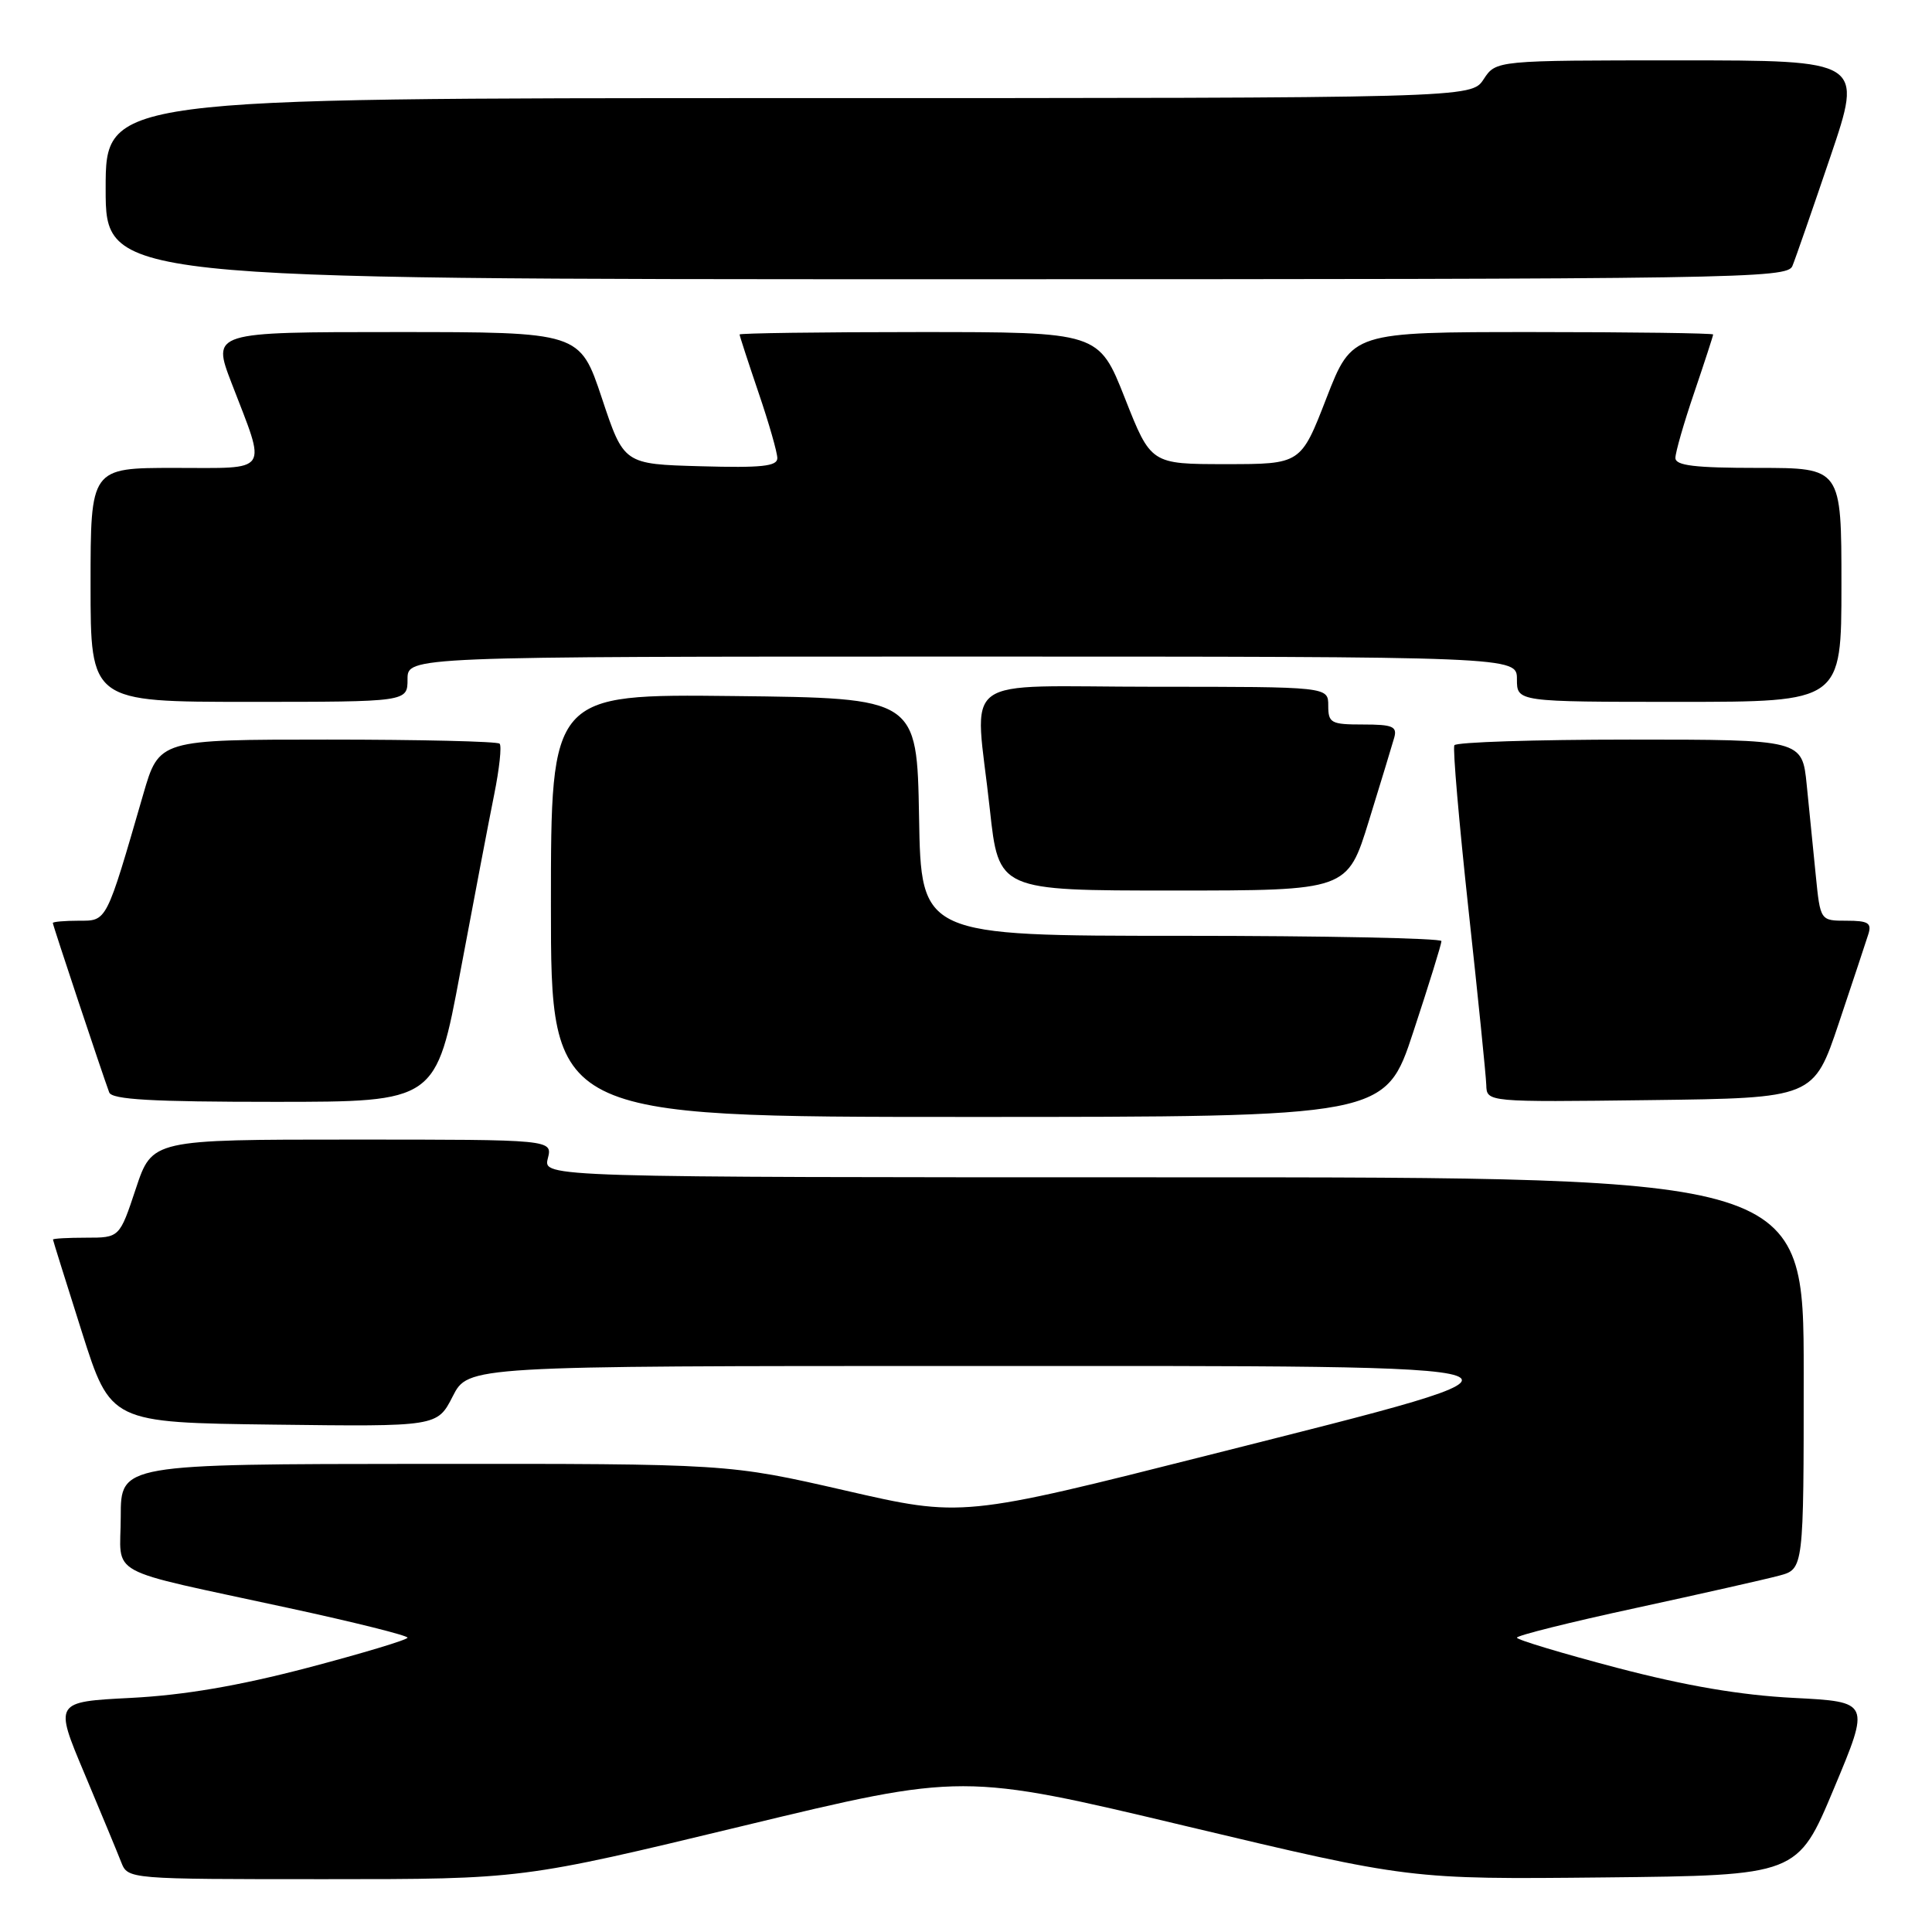 <?xml version="1.0" encoding="UTF-8" standalone="no"?>
<!DOCTYPE svg PUBLIC "-//W3C//DTD SVG 1.1//EN" "http://www.w3.org/Graphics/SVG/1.1/DTD/svg11.dtd" >
<svg xmlns="http://www.w3.org/2000/svg" xmlns:xlink="http://www.w3.org/1999/xlink" version="1.1" viewBox="0 0 256 256">
 <g >
 <path fill="currentColor"
d=" M 98.38 241.96 C 127.57 234.92 127.57 234.92 157.20 241.98 C 186.83 249.03 186.83 249.03 212.51 248.77 C 238.19 248.50 238.19 248.50 243.00 237.00 C 247.82 225.50 247.82 225.50 237.66 224.98 C 230.64 224.62 223.40 223.39 214.25 220.99 C 206.96 219.07 201.00 217.28 201.00 217.00 C 201.00 216.71 208.09 214.94 216.75 213.07 C 225.41 211.19 233.96 209.26 235.75 208.78 C 239.00 207.91 239.00 207.91 239.00 181.95 C 239.00 156.00 239.00 156.00 155.48 156.00 C 71.96 156.00 71.96 156.00 72.59 153.50 C 73.22 151.00 73.22 151.00 46.69 151.00 C 20.16 151.00 20.16 151.00 18.00 157.50 C 15.84 164.00 15.84 164.00 11.42 164.00 C 8.99 164.00 7.01 164.11 7.02 164.25 C 7.03 164.39 8.76 169.90 10.85 176.50 C 14.66 188.50 14.66 188.50 36.30 188.77 C 57.94 189.04 57.94 189.04 59.99 185.02 C 62.04 181.00 62.04 181.00 128.09 181.00 C 209.85 181.00 208.61 180.55 160.50 192.72 C 127.50 201.06 127.50 201.06 112.00 197.50 C 96.50 193.95 96.50 193.95 56.25 193.97 C 16.00 194.00 16.00 194.00 16.00 200.95 C 16.00 209.09 13.42 207.68 38.25 213.07 C 46.91 214.94 54.00 216.71 54.00 217.00 C 54.00 217.28 48.04 219.07 40.75 220.99 C 31.60 223.39 24.36 224.62 17.35 224.98 C 7.19 225.50 7.19 225.50 11.19 235.00 C 13.38 240.22 15.58 245.51 16.06 246.75 C 16.95 249.00 16.95 249.00 43.07 249.00 C 69.18 249.00 69.18 249.00 98.38 241.96 Z  M 187.28 136.70 C 189.33 130.49 191.00 125.09 191.00 124.70 C 191.00 124.32 175.49 124.00 156.53 124.00 C 122.05 124.00 122.05 124.00 121.78 108.25 C 121.50 92.50 121.50 92.50 97.25 92.23 C 73.00 91.96 73.00 91.96 73.00 119.98 C 73.00 148.00 73.00 148.00 128.28 148.00 C 183.57 148.00 183.57 148.00 187.28 136.70 Z  M 61.00 128.75 C 62.78 119.26 64.79 108.70 65.48 105.29 C 66.17 101.87 66.50 98.83 66.20 98.54 C 65.91 98.24 55.64 98.00 43.38 98.00 C 21.08 98.00 21.08 98.00 18.98 105.25 C 14.02 122.36 14.20 122.00 10.42 122.00 C 8.54 122.00 7.00 122.14 7.00 122.30 C 7.00 122.60 13.54 142.24 14.47 144.75 C 14.82 145.70 20.14 146.00 36.36 146.00 C 57.78 146.00 57.78 146.00 61.00 128.75 Z  M 243.66 135.55 C 245.49 130.08 247.25 124.79 247.56 123.80 C 248.04 122.30 247.55 122.00 244.67 122.00 C 241.20 122.00 241.20 122.00 240.60 116.00 C 240.27 112.70 239.73 107.30 239.40 104.00 C 238.80 98.00 238.80 98.00 215.96 98.00 C 203.40 98.00 192.93 98.34 192.71 98.75 C 192.48 99.16 193.33 108.95 194.58 120.50 C 195.84 132.05 196.90 142.52 196.94 143.77 C 197.00 146.04 197.00 146.04 218.66 145.77 C 240.32 145.50 240.32 145.50 243.66 135.55 Z  M 181.39 108.75 C 182.96 103.66 184.47 98.71 184.74 97.75 C 185.16 96.26 184.53 96.00 180.62 96.00 C 176.36 96.00 176.00 95.81 176.00 93.50 C 176.00 91.00 176.00 91.00 153.00 91.00 C 126.41 91.00 129.18 88.94 131.16 107.25 C 132.33 118.00 132.33 118.00 155.43 118.00 C 178.54 118.00 178.54 118.00 181.39 108.75 Z  M 54.00 90.00 C 54.00 87.00 54.00 87.00 127.50 87.00 C 201.00 87.00 201.00 87.00 201.00 90.00 C 201.00 93.00 201.00 93.00 222.50 93.00 C 244.00 93.00 244.00 93.00 244.00 77.50 C 244.00 62.00 244.00 62.00 233.00 62.00 C 224.54 62.00 222.00 61.69 222.00 60.68 C 222.00 59.95 223.12 56.04 224.50 52.00 C 225.87 47.96 227.00 44.50 227.00 44.32 C 227.00 44.15 216.24 44.00 203.08 44.00 C 179.16 44.00 179.16 44.00 175.76 52.75 C 172.37 61.50 172.37 61.50 162.43 61.50 C 152.50 61.50 152.50 61.50 149.05 52.75 C 145.59 44.00 145.59 44.00 121.80 44.00 C 108.71 44.00 98.00 44.15 98.00 44.32 C 98.00 44.50 99.13 47.96 100.50 52.00 C 101.88 56.04 103.00 59.96 103.00 60.71 C 103.00 61.79 100.88 62.01 92.83 61.78 C 82.66 61.50 82.66 61.50 79.75 52.75 C 76.83 44.00 76.83 44.00 52.46 44.00 C 28.09 44.00 28.09 44.00 30.68 50.75 C 35.35 62.89 35.95 62.00 23.12 62.00 C 12.00 62.00 12.00 62.00 12.00 77.50 C 12.00 93.00 12.00 93.00 33.00 93.00 C 54.00 93.00 54.00 93.00 54.00 90.00 Z  M 237.50 35.25 C 237.90 34.29 240.16 27.76 242.54 20.75 C 246.86 8.00 246.86 8.00 222.55 8.00 C 198.23 8.00 198.23 8.00 196.59 10.50 C 194.95 13.00 194.95 13.00 104.48 13.00 C 14.00 13.00 14.00 13.00 14.00 25.00 C 14.00 37.00 14.00 37.00 125.39 37.00 C 230.54 37.00 236.83 36.90 237.50 35.25 Z "/>
</g>
</svg>